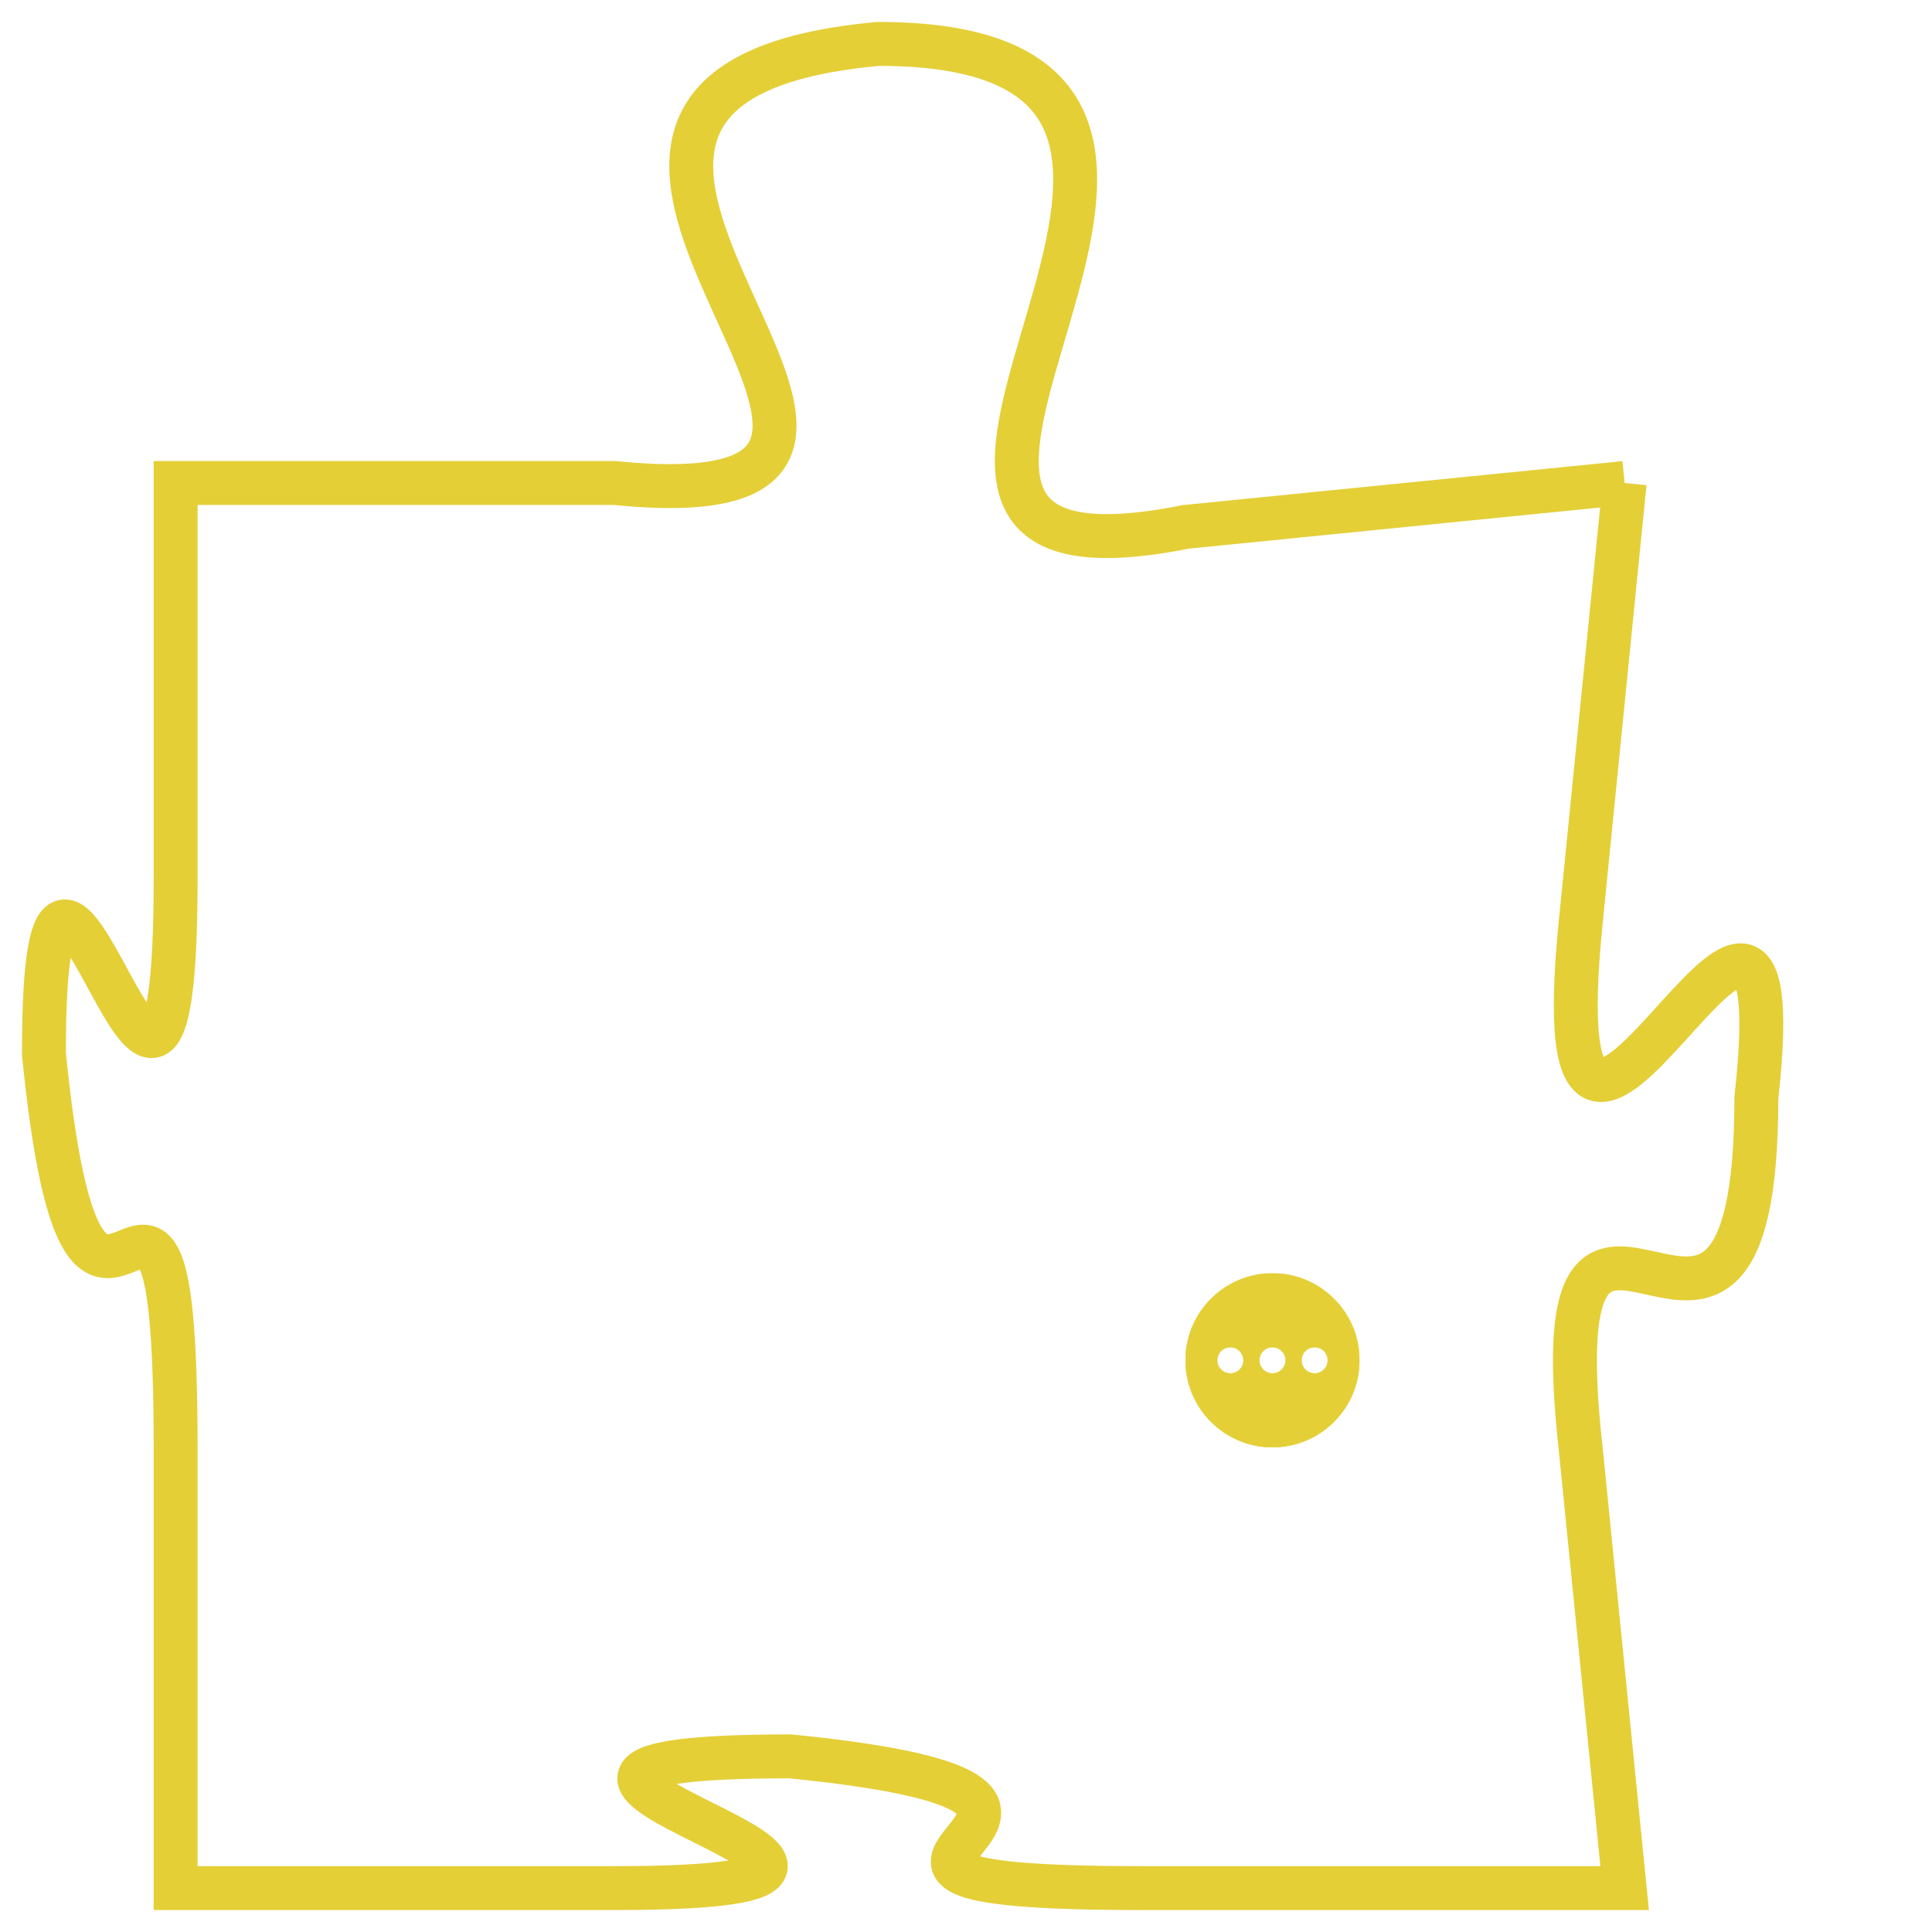 <svg version="1.1" xmlns="http://www.w3.org/2000/svg" xmlns:xlink="http://www.w3.org/1999/xlink" fill="transparent" x="0" y="0" width="350" height="350" preserveAspectRatio="xMinYMin slice"><style type="text/css">.links{fill:transparent;stroke: #E4CF37;}.links:hover{fill:#63D272; opacity:0.4;}</style><defs><g id="allt"><path id="t9293" d="M2112,2272 L2102,2273 C2092,2275 2106,2262 2095,2262 C2084,2263 2099,2273 2089,2272 L2079,2272 2079,2272 L2079,2281 C2079,2291 2076,2276 2076,2285 C2077,2295 2079,2284 2079,2294 L2079,2304 2079,2304 L2089,2304 C2099,2304 2083,2301 2093,2301 C2103,2302 2091,2304 2101,2304 L2112,2304 2112,2304 L2111,2294 C2110,2285 2115,2295 2115,2286 C2116,2277 2110,2292 2111,2282 L2112,2272"/></g><clipPath id="c" clipRule="evenodd" fill="transparent"><use href="#t9293"/></clipPath></defs><svg viewBox="2075 2261 42 44" preserveAspectRatio="xMinYMin meet"><svg width="4380" height="2430"><g><image crossorigin="anonymous" x="0" y="0" href="https://nftpuzzle.license-token.com/assets/completepuzzle.svg" width="100%" height="100%" /><g class="links"><use href="#t9293"/></g></g></svg><svg x="2102" y="2290" height="9%" width="9%" viewBox="0 0 330 330"><g><a xlink:href="https://nftpuzzle.license-token.com/" class="links"><title>See the most innovative NFT based token software licensing project</title><path fill="#E4CF37" id="more" d="M165,0C74.019,0,0,74.019,0,165s74.019,165,165,165s165-74.019,165-165S255.981,0,165,0z M85,190 c-13.785,0-25-11.215-25-25s11.215-25,25-25s25,11.215,25,25S98.785,190,85,190z M165,190c-13.785,0-25-11.215-25-25 s11.215-25,25-25s25,11.215,25,25S178.785,190,165,190z M245,190c-13.785,0-25-11.215-25-25s11.215-25,25-25 c13.785,0,25,11.215,25,25S258.785,190,245,190z"></path></a></g></svg></svg></svg>